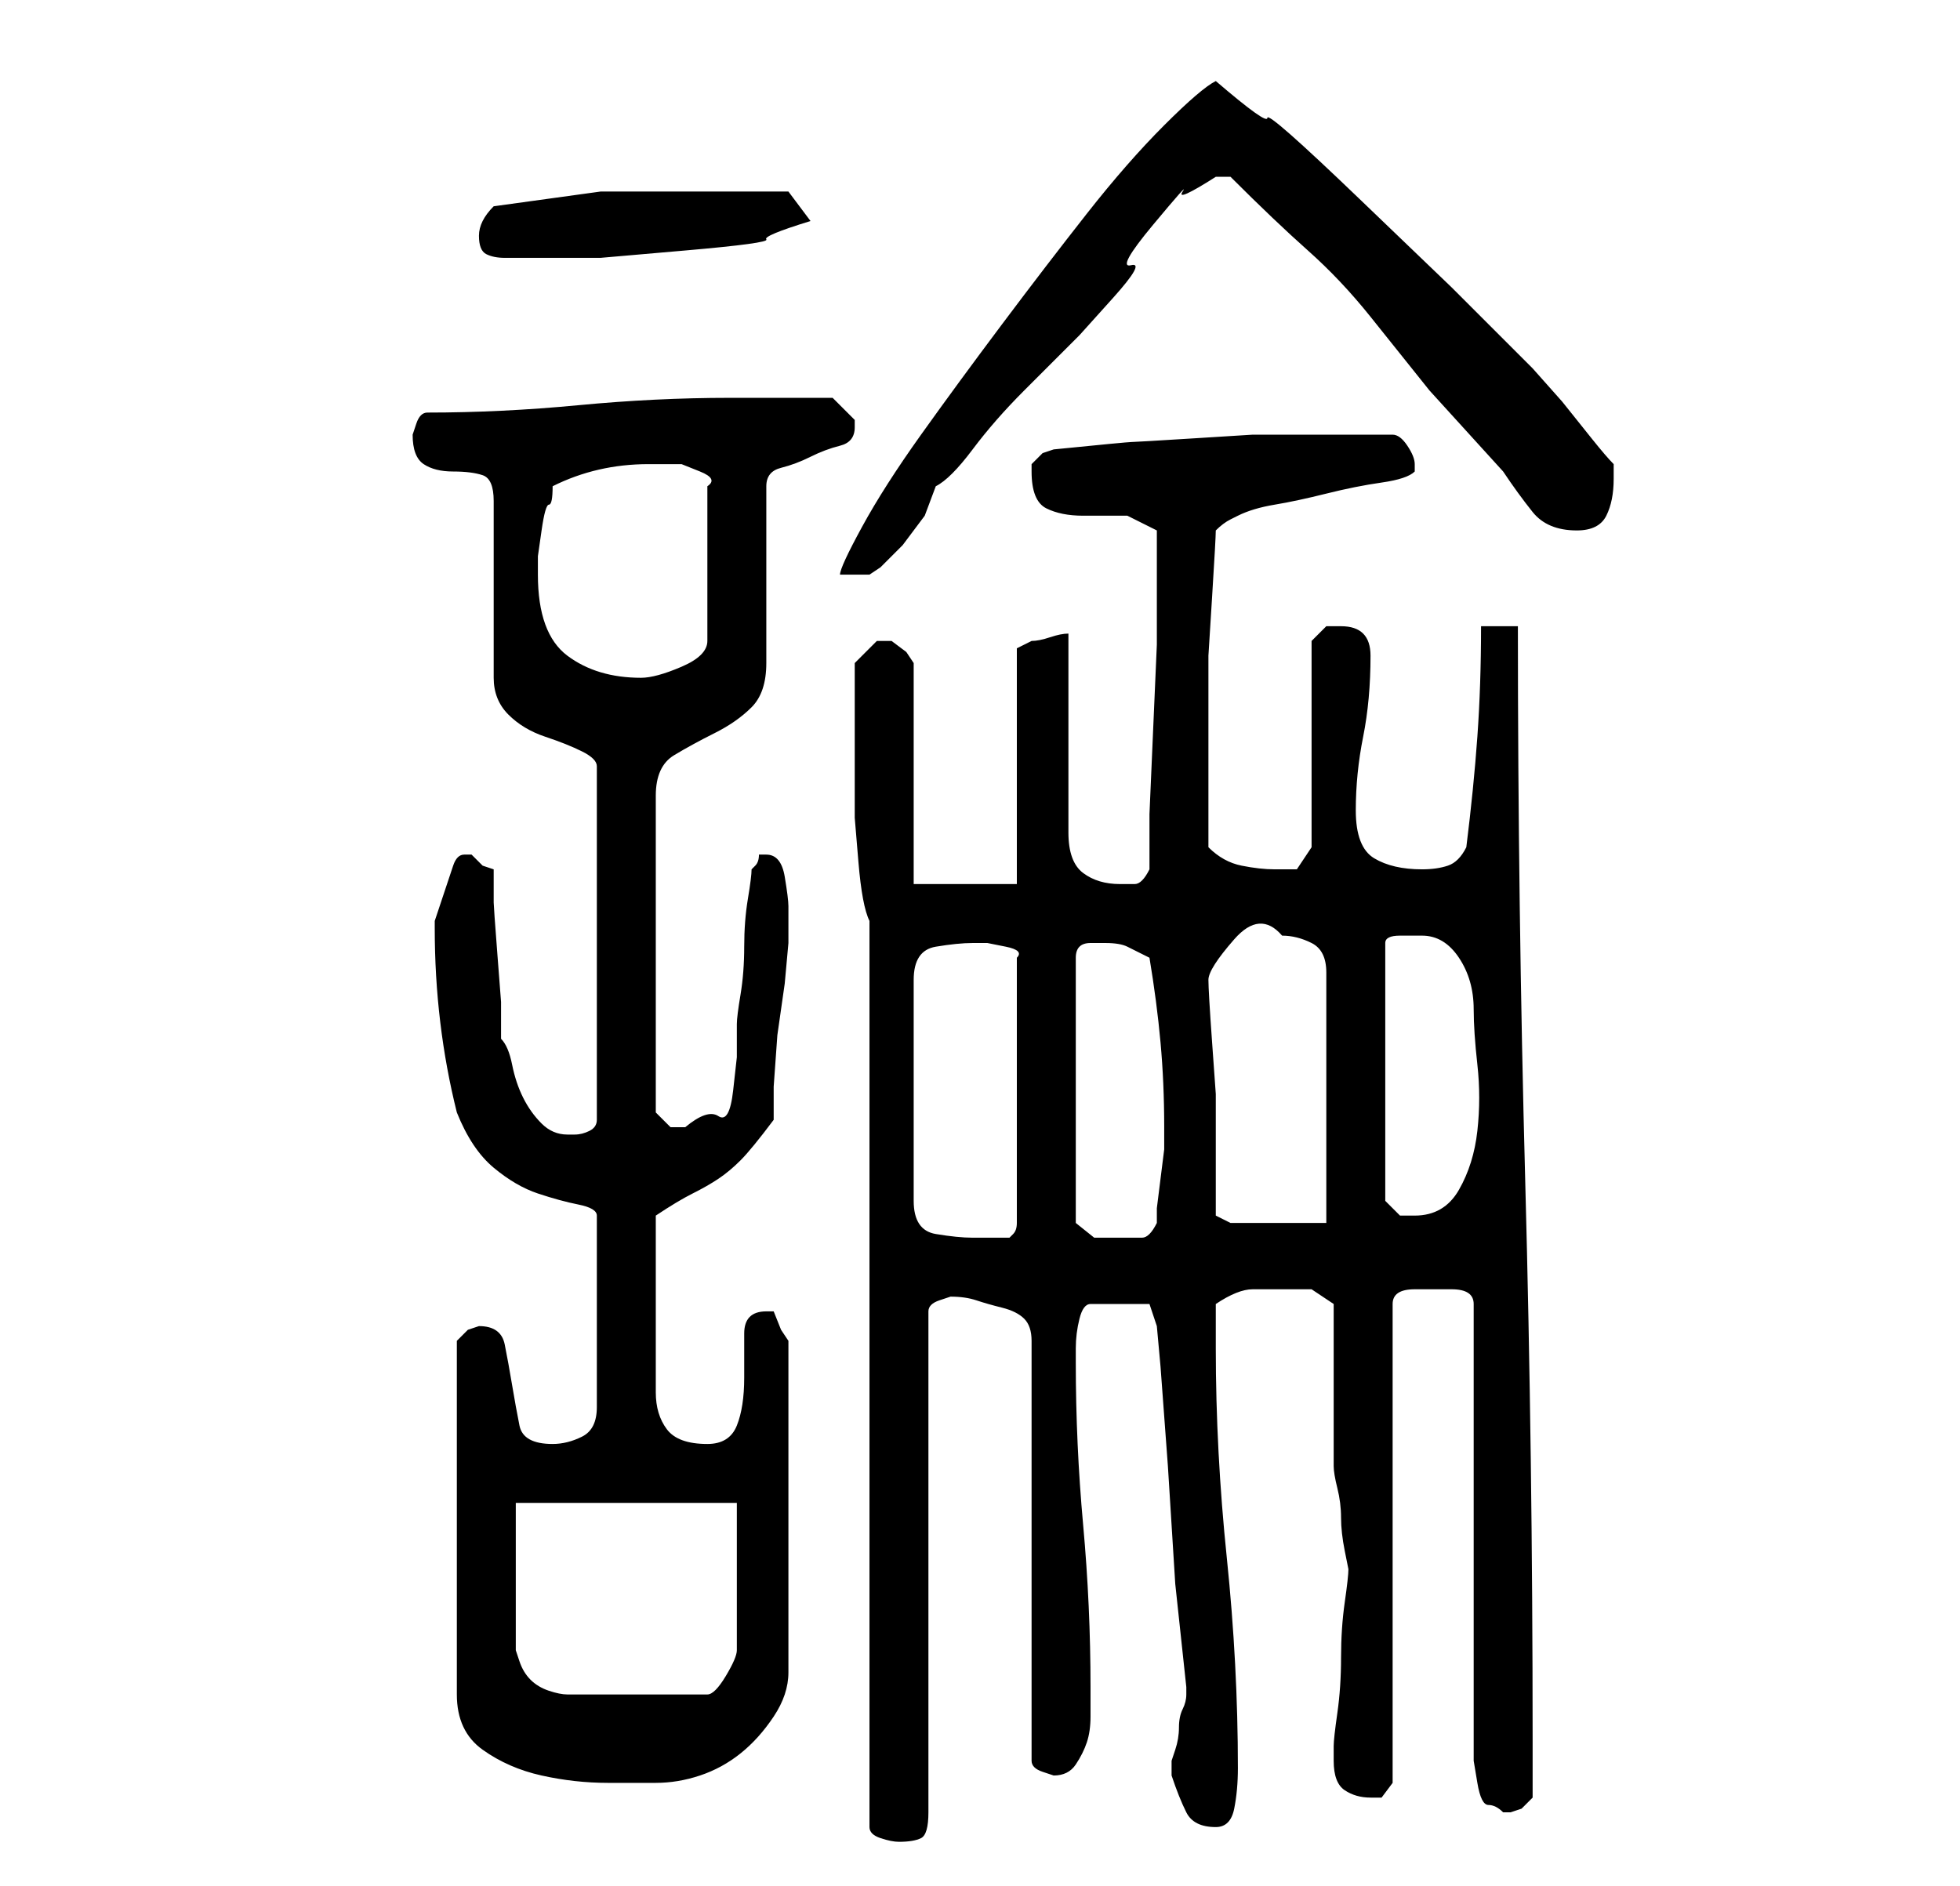 <?xml version="1.0" standalone="no"?>
<!DOCTYPE svg PUBLIC "-//W3C//DTD SVG 1.1//EN" "http://www.w3.org/Graphics/SVG/1.1/DTD/svg11.dtd" >
<svg xmlns="http://www.w3.org/2000/svg" xmlns:xlink="http://www.w3.org/1999/xlink" version="1.1" viewBox="-10 0 266 256">
   <path fill="currentColor"
d="M108 125v123q0 1 1.5 1.5t2.5 0.5q2 0 3 -0.5t1 -3.5v-68q0 -1 1.5 -1.5l1.5 -0.5q2 0 3.5 0.5t3.5 1t3 1.5t1 3v57q0 1 1.5 1.5l1.5 0.5q2 0 3 -1.5t1.5 -3t0.5 -3.5v-4q0 -11 -1 -22t-1 -22v-2q0 -2 0.5 -4t1.5 -2h8l1 3l0.5 5.5t1 13.5l1 16t1.5 14v0v1q0 1 -0.5 2
t-0.5 2.5t-0.5 3l-0.5 1.5v1v1q1 3 2 5t4 2q2 0 2.5 -2.5t0.5 -5.5q0 -14 -1.5 -28.5t-1.5 -28.5v-6q3 -2 5 -2h4h4t3 2v22q0 1 0.5 3t0.5 4t0.5 4.5l0.5 2.5q0 1 -0.5 4.5t-0.5 7.5t-0.5 7.5t-0.5 4.5v2q0 3 1.5 4t3.5 1h1.5t1.5 -2v-65q0 -2 3 -2h3h2q3 0 3 2v60v2t0.5 3
t1.5 3t2 1h1l1.5 -0.5t1.5 -1.5v-8q0 -38 -1 -75.5t-1 -75.5h-5q0 8 -0.5 15t-1.5 15q-1 2 -2.5 2.5t-3.5 0.5q-4 0 -6.5 -1.5t-2.5 -6.5t1 -10t1 -11q0 -2 -1 -3t-3 -1h-2t-2 2v28l-2 3h-1h-2q-2 0 -4.5 -0.5t-4.5 -2.5v-5v-5v-8v-8t0.5 -8t0.5 -9q1 -1 2 -1.5l1 -0.5
q2 -1 5 -1.5t7 -1.5t7.5 -1.5t4.5 -1.5v0v-1q0 -1 -1 -2.5t-2 -1.5h-10h-9t-8 0.5t-8.5 0.5t-10.5 1l-1.5 0.5t-1.5 1.5v0v1q0 4 2 5t5 1h6t4 2v4v4v7.5t-0.5 11.5t-0.5 11.5v7.5q-1 2 -2 2h-2q-3 0 -5 -1.5t-2 -5.5v-27q-1 0 -2.5 0.5t-2.5 0.5l-1 0.5l-1 0.5v32h-14v-30
l-1 -1.5t-2 -1.5h-0.5h-0.5h-0.5h-0.5l-1.5 1.5l-1.5 1.5v4v4v7v6t0.5 6t1.5 8zM55 180l-1.5 0.5t-1.5 1.5v48q0 5 3.5 7.5t8 3.5t9 1h6.5q3 0 6 -1t5.5 -3t4.5 -5t2 -6v-45l-1 -1.5t-1 -2.5h-1q-3 0 -3 3v6q0 4 -1 6.5t-4 2.5q-4 0 -5.5 -2t-1.5 -5v-6.5v-5.5v-12
q3 -2 5 -3t3.5 -2t3 -2.5t4.5 -5.5v-4.5t0.5 -7l1 -7t0.5 -5.5v-5q0 -1 -0.5 -4t-2.5 -3h-1q0 1 -0.5 1.5l-0.5 0.5q0 1 -0.5 4t-0.5 6.5t-0.5 6.5t-0.5 4v4.5t-0.5 4.5t-2 3.5t-4.5 1.5h-2t-2 -2v-43q0 -4 2.5 -5.5t5.5 -3t5 -3.5t2 -6v-24q0 -2 2 -2.5t4 -1.5t4 -1.5
t2 -2.5v-1l-1.5 -1.5l-1.5 -1.5h-3h-4h-4h-3q-10 0 -20.5 1t-20.5 1q-1 0 -1.5 1.5l-0.5 1.5q0 3 1.5 4t4 1t4 0.5t1.5 3.5v24q0 3 2 5t5 3t5 2t2 2v48q0 1 -1 1.5t-2 0.5h-1q-2 0 -3.5 -1.5t-2.5 -3.5t-1.5 -4.5t-1.5 -3.5v-5t-0.5 -6.5t-0.5 -7v-4.5l-1.5 -0.5t-1.5 -1.5
h-1q-1 0 -1.5 1.5l-1 3l-1 3l-0.5 1.5v1q0 13 3 25q2 5 5 7.5t6 3.5t5.5 1.5t2.5 1.5v26q0 3 -2 4t-4 1q-4 0 -4.5 -2.5t-1 -5.5t-1 -5.5t-3.5 -2.5zM60 204h30v20q0 1 -1.5 3.5t-2.5 2.5h-19q-1 0 -2.5 -0.5t-2.5 -1.5t-1.5 -2.5l-0.5 -1.5v-20zM122 128h2t2.5 0.5t1.5 1.5
v36q0 1 -0.5 1.5l-0.5 0.5h-2h-3q-2 0 -5 -0.5t-3 -4.5v-30q0 -4 3 -4.5t5 -0.5zM140 128q2 0 3 0.5l3 1.5q1 6 1.5 11.5t0.5 11.5v3t-0.5 4t-0.5 4v2q-1 2 -2 2h-3h-3.5t-2.5 -2v-36q0 -2 2 -2h2zM155 165v-9v-7.5t-0.5 -7t-0.5 -8.5t3.5 -5.5t6.5 -0.5q2 0 4 1t2 4v34h-13
zM183 127q3 0 5 3t2 7q0 3 0.5 7.5t0 9t-2.5 8t-6 3.5h-2t-2 -2v-35q0 -1 2 -1h3zM63 78v-2.5t0.5 -3.5t1 -3.5t0.5 -2.5q6 -3 13 -3h2h2.5t2.5 1t1 2v21q0 2 -3.5 3.5t-5.5 1.5q-6 0 -10 -3t-4 -11zM155 11q-2 1 -7 6t-10.5 12t-11.5 15t-11 15t-8 12.5t-3 6.5h4l1.5 -1
t3 -3l3 -4t1.5 -4q2 -1 5 -5t7 -8l7.5 -7.5t4.5 -5t2.5 -4.5t3 -5.5t4 -4.5t4.5 -2h2q6 6 10.5 10t8.5 9l8 10t10 11q2 3 4 5.5t6 2.5q3 0 4 -2t1 -5v-1v-1q-1 -1 -3 -3.5l-4 -5t-4 -4.5l-3 -3l-8 -8t-12.5 -12t-12.5 -11t-7 -5zM55 32q0 2 1 2.5t2.5 0.5h3.5h3h6.5t11.5 -1
t11 -1.5t6 -2.5l-3 -4h-1.5h-3.5h-3h-3h-14.5t-14.5 2q-1 1 -1.5 2t-0.5 2z" />
</svg>
